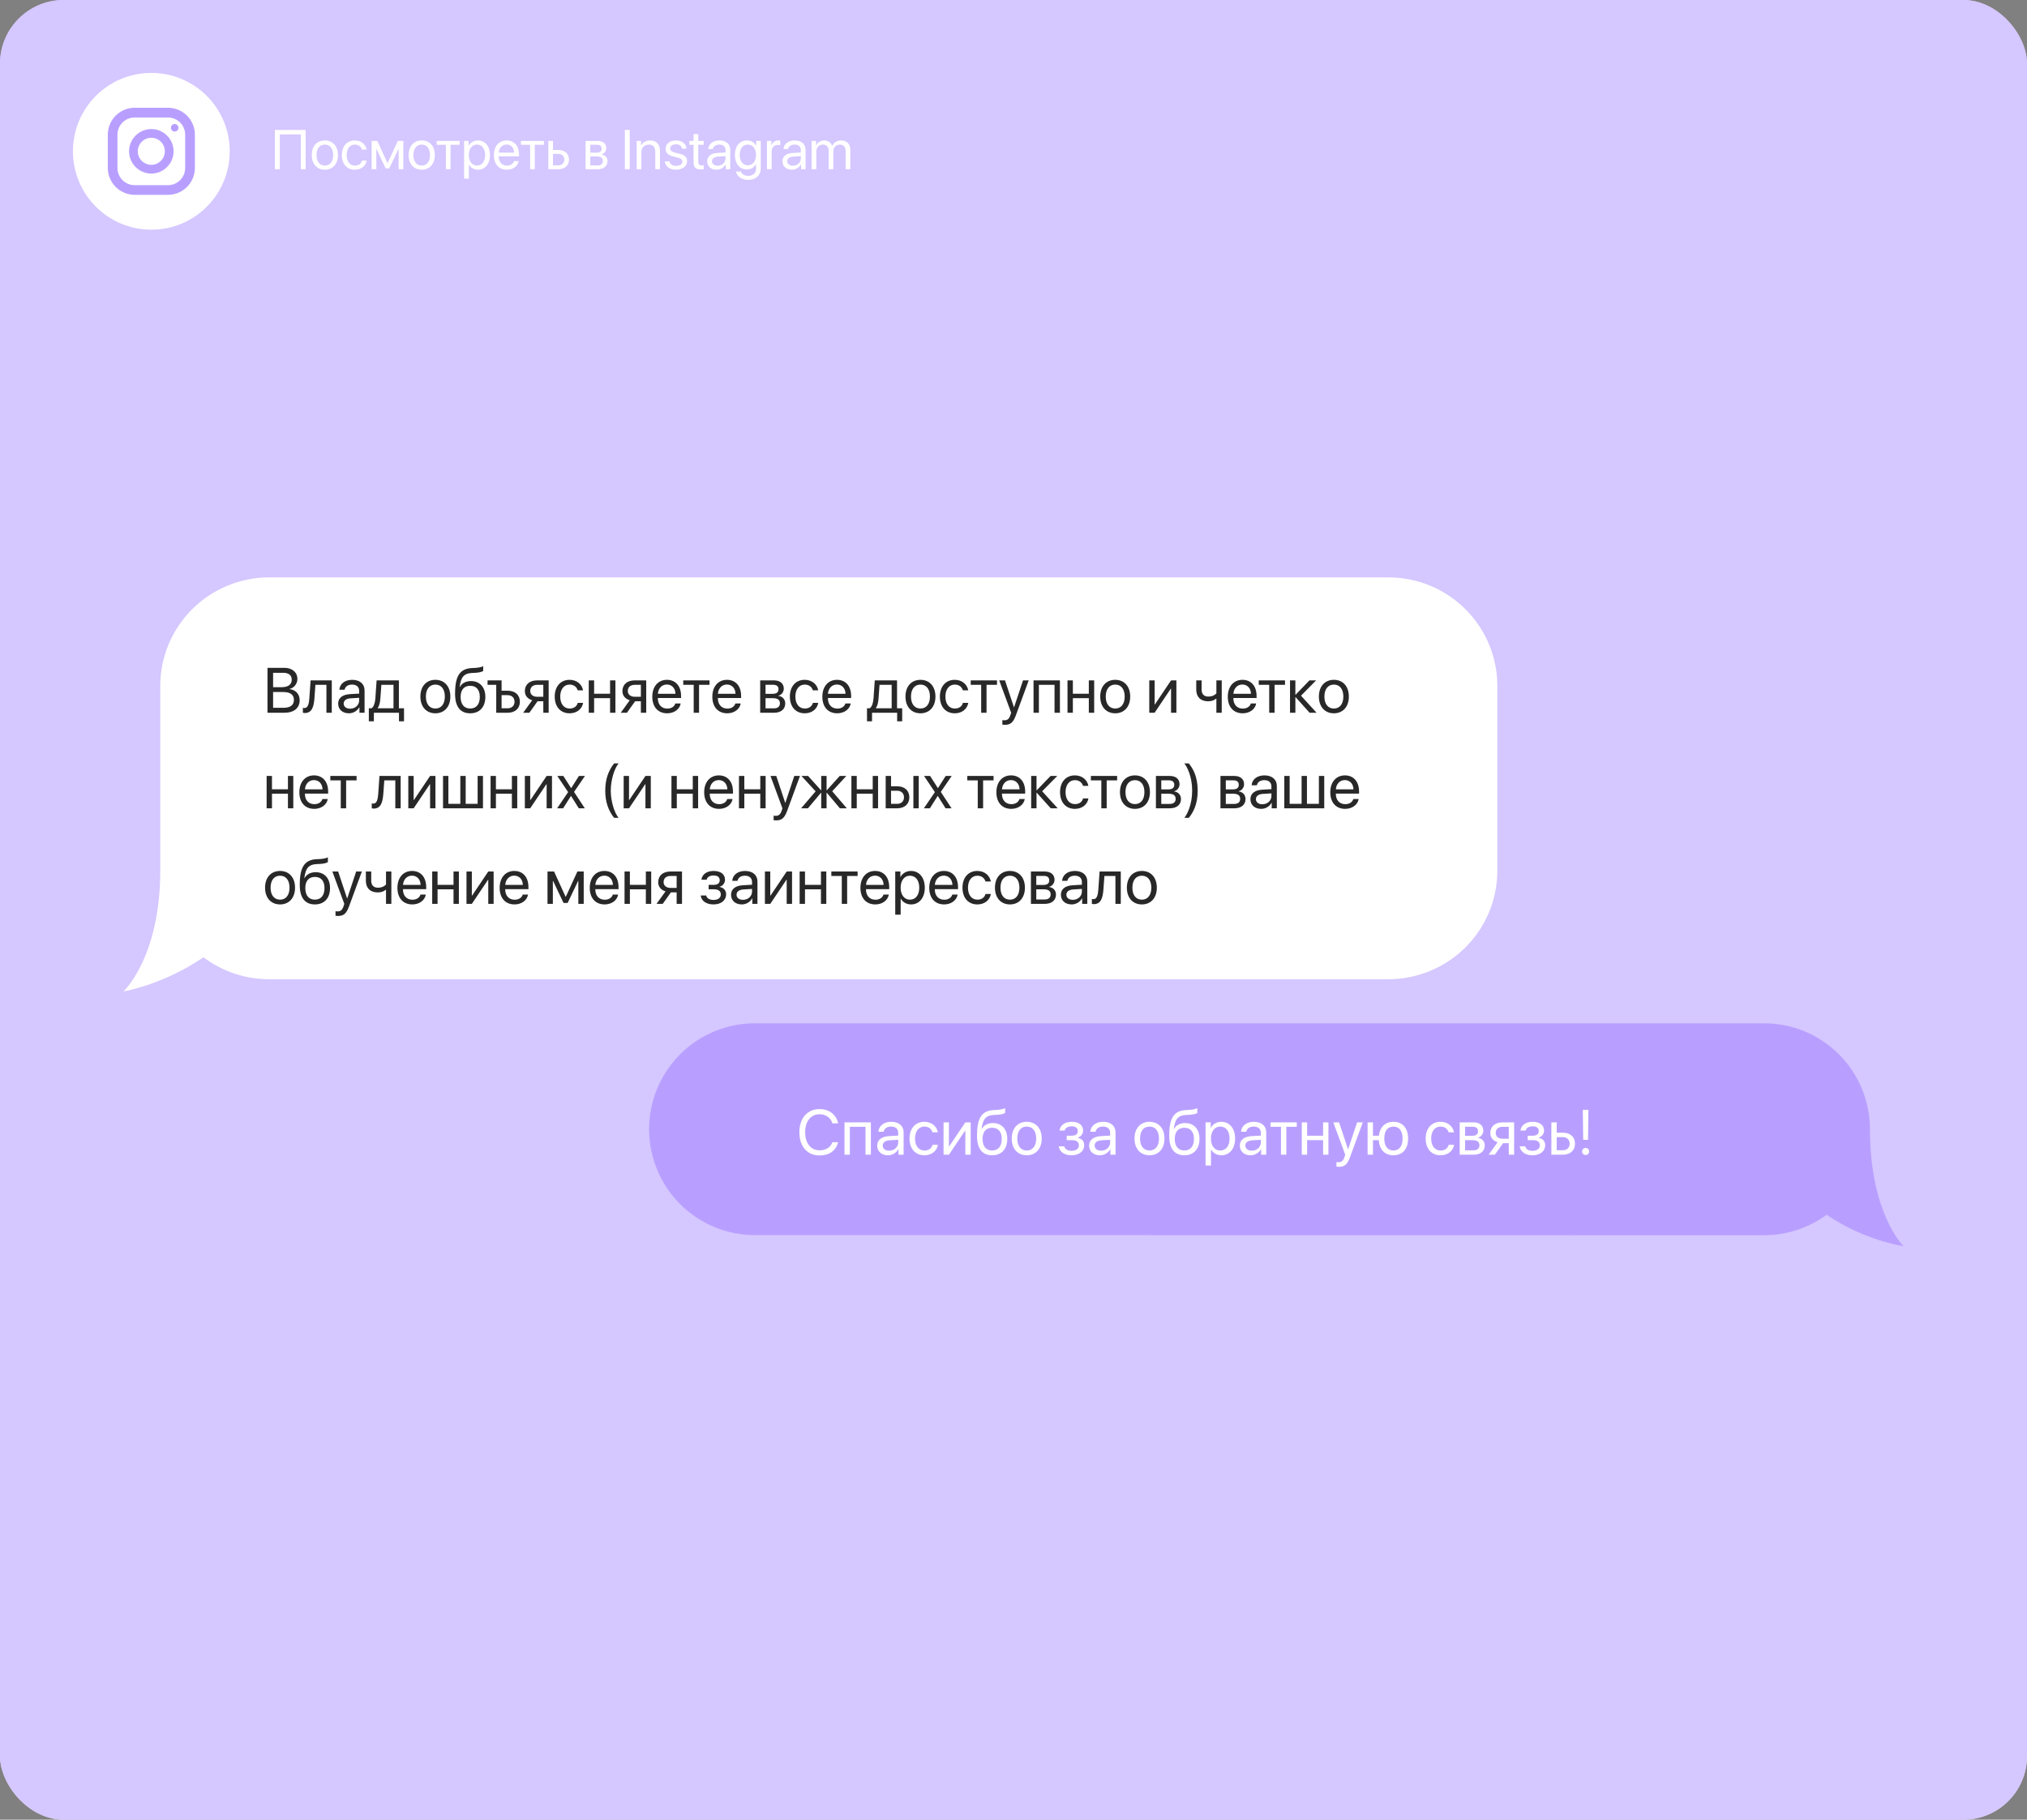<svg width="509" height="457" viewBox="0 0 509 457" fill="none" xmlns="http://www.w3.org/2000/svg">
<rect x="0" y="0" width="509" height="457" fill="#808080" stroke="none"/>
<rect width="509" height="457" rx="16" fill="url(#paint0_linear_9_1542)"/>
<rect width="509" height="457" rx="16" fill="#D5C7FF"/>
<path d="M376 172.275V218.66C375.999 225.893 373.114 232.829 367.978 237.943C362.843 243.057 355.879 245.93 348.617 245.93H67.62C61.653 245.943 55.846 244.005 51.09 240.415C40.944 247.351 31 249 31 249C31 249 40.241 240.467 40.241 218.66V172.275C40.241 165.042 43.126 158.105 48.26 152.99C53.395 147.875 60.358 145.001 67.62 145H348.617C355.88 145 362.845 147.874 367.98 152.989C373.115 158.103 376 165.041 376 172.275Z" fill="white"/>
<path d="M71.43 179H67.172V167.727H71.445C73.375 167.727 74.68 168.852 74.68 170.539C74.68 171.711 73.82 172.805 72.734 173V173.062C74.266 173.258 75.25 174.336 75.25 175.836C75.25 177.82 73.828 179 71.43 179ZM68.578 168.969V172.586H70.688C72.352 172.586 73.258 171.922 73.258 170.703C73.258 169.586 72.492 168.969 71.125 168.969H68.578ZM68.578 177.758H71.219C72.914 177.758 73.805 177.07 73.805 175.766C73.805 174.461 72.883 173.797 71.086 173.797H68.578V177.758ZM78.953 175.414C78.789 177.656 78.25 179.07 76.539 179.07C76.305 179.07 76.148 179.023 76.055 178.984V177.758C76.125 177.781 76.273 177.82 76.469 177.82C77.273 177.82 77.578 176.875 77.68 175.383L77.992 170.875H83.312V179H81.969V171.992H79.203L78.953 175.414ZM87.922 177.984C89.203 177.984 90.188 177.086 90.188 175.914V175.25L88.016 175.383C86.922 175.453 86.297 175.938 86.297 176.703C86.297 177.477 86.945 177.984 87.922 177.984ZM87.617 179.141C86 179.141 84.914 178.164 84.914 176.703C84.914 175.312 85.984 174.438 87.859 174.328L90.188 174.195V173.516C90.188 172.523 89.531 171.93 88.406 171.93C87.359 171.93 86.703 172.422 86.531 173.219H85.219C85.312 171.812 86.516 170.734 88.438 170.734C90.344 170.734 91.547 171.766 91.547 173.383V179H90.258V177.602H90.227C89.742 178.531 88.711 179.141 87.617 179.141ZM98.812 177.883V171.992H95.766L95.516 175.414C95.445 176.422 95.234 177.305 94.852 177.82V177.883H98.812ZM93.883 181.148H92.617V177.883H93.297C93.891 177.492 94.18 176.477 94.258 175.383L94.57 170.875H100.164V177.883H101.453V181.148H100.188V179H93.883V181.148ZM109.328 179.141C107.078 179.141 105.562 177.523 105.562 174.938C105.562 172.344 107.078 170.734 109.328 170.734C111.57 170.734 113.086 172.344 113.086 174.938C113.086 177.523 111.57 179.141 109.328 179.141ZM109.328 177.945C110.766 177.945 111.703 176.852 111.703 174.938C111.703 173.023 110.766 171.93 109.328 171.93C107.891 171.93 106.945 173.023 106.945 174.938C106.945 176.852 107.891 177.945 109.328 177.945ZM118.078 179.141C115.586 179.141 114.273 177.469 114.273 174.242C114.273 169.758 115.461 167.891 118.617 167.773L119.219 167.75C120 167.711 120.875 167.555 121.336 167.312V168.5C121.078 168.734 120.219 168.938 119.281 168.977L118.68 169C116.422 169.086 115.75 170.078 115.422 172.508H115.484C116.016 171.547 117.031 171.047 118.281 171.047C120.477 171.047 121.875 172.594 121.875 175.016C121.875 177.57 120.43 179.141 118.078 179.141ZM118.078 177.938C119.602 177.938 120.484 176.883 120.484 175.016C120.484 173.242 119.602 172.234 118.078 172.234C116.547 172.234 115.664 173.242 115.664 175.016C115.664 176.883 116.547 177.938 118.078 177.938ZM127.484 179H124.609V171.992H122.43V170.875H125.953V173.469H127.484C129.352 173.469 130.547 174.539 130.547 176.234C130.547 177.93 129.352 179 127.484 179ZM127.469 174.586H125.953V177.883H127.469C128.523 177.883 129.203 177.227 129.203 176.234C129.203 175.234 128.516 174.586 127.469 174.586ZM134.875 174.992H136.43V171.992H134.875C133.82 171.992 133.148 172.57 133.148 173.547C133.148 174.391 133.828 174.992 134.875 174.992ZM136.43 179V176.109H134.992L132.93 179H131.375L133.641 175.859C132.492 175.531 131.797 174.688 131.797 173.57C131.797 171.898 133 170.875 134.867 170.875H137.773V179H136.43ZM146.414 173.375H145.07C144.836 172.594 144.172 171.93 143.023 171.93C141.609 171.93 140.68 173.125 140.68 174.938C140.68 176.797 141.625 177.945 143.039 177.945C144.117 177.945 144.828 177.414 145.086 176.516H146.43C146.164 178.055 144.859 179.141 143.031 179.141C140.773 179.141 139.297 177.523 139.297 174.938C139.297 172.406 140.766 170.734 143.016 170.734C144.977 170.734 146.172 171.992 146.414 173.375ZM153.195 179V175.344H149.188V179H147.844V170.875H149.188V174.227H153.195V170.875H154.539V179H153.195ZM159.375 174.992H160.93V171.992H159.375C158.32 171.992 157.648 172.57 157.648 173.547C157.648 174.391 158.328 174.992 159.375 174.992ZM160.93 179V176.109H159.492L157.43 179H155.875L158.141 175.859C156.992 175.531 156.297 174.688 156.297 173.57C156.297 171.898 157.5 170.875 159.367 170.875H162.273V179H160.93ZM167.453 171.914C166.18 171.914 165.289 172.891 165.203 174.242H169.617C169.586 172.883 168.734 171.914 167.453 171.914ZM169.586 176.672H170.922C170.688 178.094 169.312 179.141 167.539 179.141C165.211 179.141 163.797 177.523 163.797 174.969C163.797 172.445 165.234 170.734 167.477 170.734C169.672 170.734 171.023 172.328 171.023 174.789V175.305H165.195V175.383C165.195 176.938 166.109 177.961 167.57 177.961C168.602 177.961 169.359 177.438 169.586 176.672ZM178.164 170.875V171.992H175.539V179H174.195V171.992H171.57V170.875H178.164ZM182.531 171.914C181.258 171.914 180.367 172.891 180.281 174.242H184.695C184.664 172.883 183.812 171.914 182.531 171.914ZM184.664 176.672H186C185.766 178.094 184.391 179.141 182.617 179.141C180.289 179.141 178.875 177.523 178.875 174.969C178.875 172.445 180.312 170.734 182.555 170.734C184.75 170.734 186.102 172.328 186.102 174.789V175.305H180.273V175.383C180.273 176.938 181.188 177.961 182.648 177.961C183.68 177.961 184.438 177.438 184.664 176.672ZM194.18 171.977H192.234V174.25H193.977C195 174.25 195.492 173.875 195.492 173.094C195.492 172.375 195.031 171.977 194.18 171.977ZM194.086 175.344H192.234V177.898H194.328C195.312 177.898 195.844 177.453 195.844 176.633C195.844 175.766 195.273 175.344 194.086 175.344ZM190.891 179V170.875H194.367C195.891 170.875 196.82 171.664 196.82 172.953C196.82 173.781 196.234 174.547 195.484 174.703V174.766C196.508 174.906 197.18 175.648 197.18 176.664C197.18 178.102 196.117 179 194.391 179H190.891ZM205.461 173.375H204.117C203.883 172.594 203.219 171.93 202.07 171.93C200.656 171.93 199.727 173.125 199.727 174.938C199.727 176.797 200.672 177.945 202.086 177.945C203.164 177.945 203.875 177.414 204.133 176.516H205.477C205.211 178.055 203.906 179.141 202.078 179.141C199.82 179.141 198.344 177.523 198.344 174.938C198.344 172.406 199.812 170.734 202.062 170.734C204.023 170.734 205.219 171.992 205.461 173.375ZM210.156 171.914C208.883 171.914 207.992 172.891 207.906 174.242H212.32C212.289 172.883 211.438 171.914 210.156 171.914ZM212.289 176.672H213.625C213.391 178.094 212.016 179.141 210.242 179.141C207.914 179.141 206.5 177.523 206.5 174.969C206.5 172.445 207.938 170.734 210.18 170.734C212.375 170.734 213.727 172.328 213.727 174.789V175.305H207.898V175.383C207.898 176.938 208.812 177.961 210.273 177.961C211.305 177.961 212.062 177.438 212.289 176.672ZM223.906 177.883V171.992H220.859L220.609 175.414C220.539 176.422 220.328 177.305 219.945 177.82V177.883H223.906ZM218.977 181.148H217.711V177.883H218.391C218.984 177.492 219.273 176.477 219.352 175.383L219.664 170.875H225.258V177.883H226.547V181.148H225.281V179H218.977V181.148ZM231.141 179.141C228.891 179.141 227.375 177.523 227.375 174.938C227.375 172.344 228.891 170.734 231.141 170.734C233.383 170.734 234.898 172.344 234.898 174.938C234.898 177.523 233.383 179.141 231.141 179.141ZM231.141 177.945C232.578 177.945 233.516 176.852 233.516 174.938C233.516 173.023 232.578 171.93 231.141 171.93C229.703 171.93 228.758 173.023 228.758 174.938C228.758 176.852 229.703 177.945 231.141 177.945ZM243.133 173.375H241.789C241.555 172.594 240.891 171.93 239.742 171.93C238.328 171.93 237.398 173.125 237.398 174.938C237.398 176.797 238.344 177.945 239.758 177.945C240.836 177.945 241.547 177.414 241.805 176.516H243.148C242.883 178.055 241.578 179.141 239.75 179.141C237.492 179.141 236.016 177.523 236.016 174.938C236.016 172.406 237.484 170.734 239.734 170.734C241.695 170.734 242.891 171.992 243.133 173.375ZM250.352 170.875V171.992H247.727V179H246.383V171.992H243.758V170.875H250.352ZM252.289 182.039C252.125 182.039 251.852 182.023 251.703 181.992V180.852C251.852 180.883 252.062 180.891 252.234 180.891C252.992 180.891 253.414 180.523 253.727 179.578L253.914 179.008L250.914 170.875H252.367L254.617 177.641H254.641L256.891 170.875H258.32L255.125 179.57C254.43 181.469 253.758 182.039 252.289 182.039ZM264.805 179V171.992H260.875V179H259.531V170.875H266.156V179H264.805ZM273.414 179V175.344H269.406V179H268.062V170.875H269.406V174.227H273.414V170.875H274.758V179H273.414ZM280.047 179.141C277.797 179.141 276.281 177.523 276.281 174.938C276.281 172.344 277.797 170.734 280.047 170.734C282.289 170.734 283.805 172.344 283.805 174.938C283.805 177.523 282.289 179.141 280.047 179.141ZM280.047 177.945C281.484 177.945 282.422 176.852 282.422 174.938C282.422 173.023 281.484 171.93 280.047 171.93C278.609 171.93 277.664 173.023 277.664 174.938C277.664 176.852 278.609 177.945 280.047 177.945ZM289.938 179H288.594V170.875H289.938V176.922H290L294.062 170.875H295.406V179H294.062V172.953H294L289.938 179ZM306.789 179H305.445V175.492H305.328C304.891 175.867 304.242 176.125 303.359 176.125C301.414 176.125 300.391 174.945 300.391 173.211V170.875H301.734V173.195C301.734 174.258 302.305 174.938 303.398 174.938C304.406 174.938 305.07 174.562 305.445 174.141V170.875H306.789V179ZM311.969 171.914C310.695 171.914 309.805 172.891 309.719 174.242H314.133C314.102 172.883 313.25 171.914 311.969 171.914ZM314.102 176.672H315.438C315.203 178.094 313.828 179.141 312.055 179.141C309.727 179.141 308.312 177.523 308.312 174.969C308.312 172.445 309.75 170.734 311.992 170.734C314.188 170.734 315.539 172.328 315.539 174.789V175.305H309.711V175.383C309.711 176.938 310.625 177.961 312.086 177.961C313.117 177.961 313.875 177.438 314.102 176.672ZM322.68 170.875V171.992H320.055V179H318.711V171.992H316.086V170.875H322.68ZM326.695 174.719L330.602 179H328.852L325.344 175.094H325.281V179H323.938V170.875H325.281V174.469H325.344L328.812 170.875H330.492L326.695 174.719ZM334.953 179.141C332.703 179.141 331.188 177.523 331.188 174.938C331.188 172.344 332.703 170.734 334.953 170.734C337.195 170.734 338.711 172.344 338.711 174.938C338.711 177.523 337.195 179.141 334.953 179.141ZM334.953 177.945C336.391 177.945 337.328 176.852 337.328 174.938C337.328 173.023 336.391 171.93 334.953 171.93C333.516 171.93 332.57 173.023 332.57 174.938C332.57 176.852 333.516 177.945 334.953 177.945ZM72.305 203V199.344H68.297V203H66.953V194.875H68.297V198.227H72.305V194.875H73.648V203H72.305ZM78.828 195.914C77.555 195.914 76.664 196.891 76.578 198.242H80.992C80.961 196.883 80.109 195.914 78.828 195.914ZM80.961 200.672H82.297C82.062 202.094 80.688 203.141 78.914 203.141C76.586 203.141 75.172 201.523 75.172 198.969C75.172 196.445 76.609 194.734 78.852 194.734C81.047 194.734 82.398 196.328 82.398 198.789V199.305H76.57V199.383C76.57 200.938 77.484 201.961 78.945 201.961C79.977 201.961 80.734 201.438 80.961 200.672ZM89.539 194.875V195.992H86.914V203H85.57V195.992H82.945V194.875H89.539ZM96.25 199.414C96.086 201.656 95.547 203.07 93.836 203.07C93.602 203.07 93.445 203.023 93.352 202.984V201.758C93.422 201.781 93.57 201.82 93.766 201.82C94.57 201.82 94.875 200.875 94.977 199.383L95.289 194.875H100.609V203H99.266V195.992H96.5L96.25 199.414ZM103.875 203H102.531V194.875H103.875V200.922H103.938L108 194.875H109.344V203H108V196.953H107.938L103.875 203ZM111.25 203V194.875H112.594V201.883H115.594V194.875H116.938V201.883H119.938V194.875H121.281V203H111.25ZM128.539 203V199.344H124.531V203H123.188V194.875H124.531V198.227H128.539V194.875H129.883V203H128.539ZM133.141 203H131.797V194.875H133.141V200.922H133.203L137.266 194.875H138.609V203H137.266V196.953H137.203L133.141 203ZM143.398 199.906H143.367L141.406 203H139.898L142.664 198.938L139.945 194.875H141.461L143.414 197.922H143.445L145.375 194.875H146.891L144.148 198.883L146.852 203H145.344L143.398 199.906ZM151.984 198.562C151.984 195.844 152.703 193.633 154.203 191.727H155.344C154.234 193.016 153.367 196.008 153.367 198.562C153.367 201.117 154.234 204.109 155.344 205.398H154.203C152.703 203.492 151.984 201.281 151.984 198.562ZM157.953 203H156.609V194.875H157.953V200.922H158.016L162.078 194.875H163.422V203H162.078V196.953H162.016L157.953 203ZM173.961 203V199.344H169.953V203H168.609V194.875H169.953V198.227H173.961V194.875H175.305V203H173.961ZM180.484 195.914C179.211 195.914 178.32 196.891 178.234 198.242H182.648C182.617 196.883 181.766 195.914 180.484 195.914ZM182.617 200.672H183.953C183.719 202.094 182.344 203.141 180.57 203.141C178.242 203.141 176.828 201.523 176.828 198.969C176.828 196.445 178.266 194.734 180.508 194.734C182.703 194.734 184.055 196.328 184.055 198.789V199.305H178.227V199.383C178.227 200.938 179.141 201.961 180.602 201.961C181.633 201.961 182.391 201.438 182.617 200.672ZM190.914 203V199.344H186.906V203H185.562V194.875H186.906V198.227H190.914V194.875H192.258V203H190.914ZM194.852 206.039C194.688 206.039 194.414 206.023 194.266 205.992V204.852C194.414 204.883 194.625 204.891 194.797 204.891C195.555 204.891 195.977 204.523 196.289 203.578L196.477 203.008L193.477 194.875H194.93L197.18 201.641H197.203L199.453 194.875H200.883L197.688 203.57C196.992 205.469 196.32 206.039 194.852 206.039ZM208.977 198.719L212.648 203H210.906L207.625 199.094H207.562V203H206.219V199.094H206.164L202.883 203H201.164L204.812 198.742L201.25 194.875H202.922L206.164 198.469H206.219V194.875H207.562V198.469H207.625L210.867 194.875H212.523L208.977 198.719ZM219.148 203V199.344H215.141V203H213.797V194.875H215.141V198.227H219.148V194.875H220.492V203H219.148ZM229.359 203V194.875H230.703V203H229.359ZM225.266 198.586H223.75V201.883H225.266C226.32 201.883 227 201.227 227 200.234C227 199.234 226.312 198.586 225.266 198.586ZM222.406 203V194.875H223.75V197.469H225.289C227.148 197.469 228.344 198.539 228.344 200.234C228.344 201.93 227.148 203 225.289 203H222.406ZM235.492 199.906H235.461L233.5 203H231.992L234.758 198.938L232.039 194.875H233.555L235.508 197.922H235.539L237.469 194.875H238.984L236.242 198.883L238.945 203H237.438L235.492 199.906ZM249.492 194.875V195.992H246.867V203H245.523V195.992H242.898V194.875H249.492ZM253.859 195.914C252.586 195.914 251.695 196.891 251.609 198.242H256.023C255.992 196.883 255.141 195.914 253.859 195.914ZM255.992 200.672H257.328C257.094 202.094 255.719 203.141 253.945 203.141C251.617 203.141 250.203 201.523 250.203 198.969C250.203 196.445 251.641 194.734 253.883 194.734C256.078 194.734 257.43 196.328 257.43 198.789V199.305H251.602V199.383C251.602 200.938 252.516 201.961 253.977 201.961C255.008 201.961 255.766 201.438 255.992 200.672ZM261.695 198.719L265.602 203H263.852L260.344 199.094H260.281V203H258.938V194.875H260.281V198.469H260.344L263.812 194.875H265.492L261.695 198.719ZM273.305 197.375H271.961C271.727 196.594 271.062 195.93 269.914 195.93C268.5 195.93 267.57 197.125 267.57 198.938C267.57 200.797 268.516 201.945 269.93 201.945C271.008 201.945 271.719 201.414 271.977 200.516H273.32C273.055 202.055 271.75 203.141 269.922 203.141C267.664 203.141 266.188 201.523 266.188 198.938C266.188 196.406 267.656 194.734 269.906 194.734C271.867 194.734 273.062 195.992 273.305 197.375ZM280.523 194.875V195.992H277.898V203H276.555V195.992H273.93V194.875H280.523ZM285 203.141C282.75 203.141 281.234 201.523 281.234 198.938C281.234 196.344 282.75 194.734 285 194.734C287.242 194.734 288.758 196.344 288.758 198.938C288.758 201.523 287.242 203.141 285 203.141ZM285 201.945C286.438 201.945 287.375 200.852 287.375 198.938C287.375 197.023 286.438 195.93 285 195.93C283.562 195.93 282.617 197.023 282.617 198.938C282.617 200.852 283.562 201.945 285 201.945ZM293.555 195.977H291.609V198.25H293.352C294.375 198.25 294.867 197.875 294.867 197.094C294.867 196.375 294.406 195.977 293.555 195.977ZM293.461 199.344H291.609V201.898H293.703C294.688 201.898 295.219 201.453 295.219 200.633C295.219 199.766 294.648 199.344 293.461 199.344ZM290.266 203V194.875H293.742C295.266 194.875 296.195 195.664 296.195 196.953C296.195 197.781 295.609 198.547 294.859 198.703V198.766C295.883 198.906 296.555 199.648 296.555 200.664C296.555 202.102 295.492 203 293.766 203H290.266ZM300.75 198.562C300.75 202.133 299.562 204.086 298.531 205.398H297.391C298.078 204.602 299.367 202.102 299.367 198.562C299.367 195.023 298.07 192.516 297.391 191.727H298.531C299.562 193.039 300.75 194.992 300.75 198.562ZM309.758 195.977H307.812V198.25H309.555C310.578 198.25 311.07 197.875 311.07 197.094C311.07 196.375 310.609 195.977 309.758 195.977ZM309.664 199.344H307.812V201.898H309.906C310.891 201.898 311.422 201.453 311.422 200.633C311.422 199.766 310.852 199.344 309.664 199.344ZM306.469 203V194.875H309.945C311.469 194.875 312.398 195.664 312.398 196.953C312.398 197.781 311.812 198.547 311.062 198.703V198.766C312.086 198.906 312.758 199.648 312.758 200.664C312.758 202.102 311.695 203 309.969 203H306.469ZM317 201.984C318.281 201.984 319.266 201.086 319.266 199.914V199.25L317.094 199.383C316 199.453 315.375 199.938 315.375 200.703C315.375 201.477 316.023 201.984 317 201.984ZM316.695 203.141C315.078 203.141 313.992 202.164 313.992 200.703C313.992 199.312 315.062 198.438 316.938 198.328L319.266 198.195V197.516C319.266 196.523 318.609 195.93 317.484 195.93C316.438 195.93 315.781 196.422 315.609 197.219H314.297C314.391 195.812 315.594 194.734 317.516 194.734C319.422 194.734 320.625 195.766 320.625 197.383V203H319.336V201.602H319.305C318.82 202.531 317.789 203.141 316.695 203.141ZM322.5 203V194.875H323.844V201.883H326.844V194.875H328.188V201.883H331.188V194.875H332.531V203H322.5ZM337.703 195.914C336.43 195.914 335.539 196.891 335.453 198.242H339.867C339.836 196.883 338.984 195.914 337.703 195.914ZM339.836 200.672H341.172C340.938 202.094 339.562 203.141 337.789 203.141C335.461 203.141 334.047 201.523 334.047 198.969C334.047 196.445 335.484 194.734 337.727 194.734C339.922 194.734 341.273 196.328 341.273 198.789V199.305H335.445V199.383C335.445 200.938 336.359 201.961 337.82 201.961C338.852 201.961 339.609 201.438 339.836 200.672ZM70.328 227.141C68.078 227.141 66.562 225.523 66.562 222.938C66.562 220.344 68.078 218.734 70.328 218.734C72.57 218.734 74.086 220.344 74.086 222.938C74.086 225.523 72.57 227.141 70.328 227.141ZM70.328 225.945C71.766 225.945 72.703 224.852 72.703 222.938C72.703 221.023 71.766 219.93 70.328 219.93C68.891 219.93 67.945 221.023 67.945 222.938C67.945 224.852 68.891 225.945 70.328 225.945ZM79.078 227.141C76.586 227.141 75.273 225.469 75.273 222.242C75.273 217.758 76.461 215.891 79.617 215.773L80.219 215.75C81 215.711 81.875 215.555 82.336 215.312V216.5C82.078 216.734 81.219 216.938 80.281 216.977L79.68 217C77.422 217.086 76.75 218.078 76.422 220.508H76.484C77.016 219.547 78.031 219.047 79.281 219.047C81.477 219.047 82.875 220.594 82.875 223.016C82.875 225.57 81.43 227.141 79.078 227.141ZM79.078 225.938C80.602 225.938 81.484 224.883 81.484 223.016C81.484 221.242 80.602 220.234 79.078 220.234C77.547 220.234 76.664 221.242 76.664 223.016C76.664 224.883 77.547 225.938 79.078 225.938ZM84.836 230.039C84.672 230.039 84.398 230.023 84.25 229.992V228.852C84.398 228.883 84.609 228.891 84.781 228.891C85.539 228.891 85.961 228.523 86.273 227.578L86.461 227.008L83.461 218.875H84.914L87.164 225.641H87.188L89.438 218.875H90.867L87.672 227.57C86.977 229.469 86.305 230.039 84.836 230.039ZM98.273 227H96.93V223.492H96.812C96.375 223.867 95.727 224.125 94.844 224.125C92.898 224.125 91.875 222.945 91.875 221.211V218.875H93.219V221.195C93.219 222.258 93.789 222.938 94.883 222.938C95.891 222.938 96.555 222.562 96.93 222.141V218.875H98.273V227ZM103.453 219.914C102.18 219.914 101.289 220.891 101.203 222.242H105.617C105.586 220.883 104.734 219.914 103.453 219.914ZM105.586 224.672H106.922C106.688 226.094 105.312 227.141 103.539 227.141C101.211 227.141 99.797 225.523 99.797 222.969C99.797 220.445 101.234 218.734 103.477 218.734C105.672 218.734 107.023 220.328 107.023 222.789V223.305H101.195V223.383C101.195 224.938 102.109 225.961 103.57 225.961C104.602 225.961 105.359 225.438 105.586 224.672ZM113.883 227V223.344H109.875V227H108.531V218.875H109.875V222.227H113.883V218.875H115.227V227H113.883ZM118.484 227H117.141V218.875H118.484V224.922H118.547L122.609 218.875H123.953V227H122.609V220.953H122.547L118.484 227ZM129.125 219.914C127.852 219.914 126.961 220.891 126.875 222.242H131.289C131.258 220.883 130.406 219.914 129.125 219.914ZM131.258 224.672H132.594C132.359 226.094 130.984 227.141 129.211 227.141C126.883 227.141 125.469 225.523 125.469 222.969C125.469 220.445 126.906 218.734 129.148 218.734C131.344 218.734 132.695 220.328 132.695 222.789V223.305H126.867V223.383C126.867 224.938 127.781 225.961 129.242 225.961C130.273 225.961 131.031 225.438 131.258 224.672ZM138.828 227H137.484V218.875H139.133L142.023 225.203H142.086L144.992 218.875H146.578V227H145.227V221.234H145.172L142.547 226.766H141.508L138.883 221.234H138.828V227ZM151.75 219.914C150.477 219.914 149.586 220.891 149.5 222.242H153.914C153.883 220.883 153.031 219.914 151.75 219.914ZM153.883 224.672H155.219C154.984 226.094 153.609 227.141 151.836 227.141C149.508 227.141 148.094 225.523 148.094 222.969C148.094 220.445 149.531 218.734 151.773 218.734C153.969 218.734 155.32 220.328 155.32 222.789V223.305H149.492V223.383C149.492 224.938 150.406 225.961 151.867 225.961C152.898 225.961 153.656 225.438 153.883 224.672ZM162.18 227V223.344H158.172V227H156.828V218.875H158.172V222.227H162.18V218.875H163.523V227H162.18ZM168.359 222.992H169.914V219.992H168.359C167.305 219.992 166.633 220.57 166.633 221.547C166.633 222.391 167.312 222.992 168.359 222.992ZM169.914 227V224.109H168.477L166.414 227H164.859L167.125 223.859C165.977 223.531 165.281 222.688 165.281 221.57C165.281 219.898 166.484 218.875 168.352 218.875H171.258V227H169.914ZM179.164 227.141C177.383 227.141 176.094 226.266 175.953 224.891H177.328C177.484 225.602 178.156 226.016 179.164 226.016C180.344 226.016 181 225.453 181 224.664C181 223.75 180.391 223.336 179.164 223.336H177.945V222.227H179.164C180.195 222.227 180.727 221.836 180.727 221.039C180.727 220.359 180.242 219.867 179.195 219.867C178.234 219.867 177.562 220.281 177.453 220.93H176.133C176.305 219.586 177.477 218.734 179.195 218.734C181.047 218.734 182.055 219.625 182.055 220.93C182.055 221.758 181.523 222.492 180.711 222.68V222.742C181.781 222.977 182.336 223.664 182.336 224.602C182.336 226.117 181.07 227.141 179.164 227.141ZM186.578 225.984C187.859 225.984 188.844 225.086 188.844 223.914V223.25L186.672 223.383C185.578 223.453 184.953 223.938 184.953 224.703C184.953 225.477 185.602 225.984 186.578 225.984ZM186.273 227.141C184.656 227.141 183.57 226.164 183.57 224.703C183.57 223.312 184.641 222.438 186.516 222.328L188.844 222.195V221.516C188.844 220.523 188.188 219.93 187.062 219.93C186.016 219.93 185.359 220.422 185.188 221.219H183.875C183.969 219.812 185.172 218.734 187.094 218.734C189 218.734 190.203 219.766 190.203 221.383V227H188.914V225.602H188.883C188.398 226.531 187.367 227.141 186.273 227.141ZM193.422 227H192.078V218.875H193.422V224.922H193.484L197.547 218.875H198.891V227H197.547V220.953H197.484L193.422 227ZM206.148 227V223.344H202.141V227H200.797V218.875H202.141V222.227H206.148V218.875H207.492V227H206.148ZM215.352 218.875V219.992H212.727V227H211.383V219.992H208.758V218.875H215.352ZM219.719 219.914C218.445 219.914 217.555 220.891 217.469 222.242H221.883C221.852 220.883 221 219.914 219.719 219.914ZM221.852 224.672H223.188C222.953 226.094 221.578 227.141 219.805 227.141C217.477 227.141 216.062 225.523 216.062 222.969C216.062 220.445 217.5 218.734 219.742 218.734C221.938 218.734 223.289 220.328 223.289 222.789V223.305H217.461V223.383C217.461 224.938 218.375 225.961 219.836 225.961C220.867 225.961 221.625 225.438 221.852 224.672ZM228.75 218.734C230.82 218.734 232.227 220.391 232.227 222.938C232.227 225.484 230.828 227.141 228.781 227.141C227.617 227.141 226.68 226.57 226.195 225.68H226.164V229.711H224.805V218.875H226.094V220.25H226.125C226.625 219.336 227.57 218.734 228.75 218.734ZM228.484 225.945C229.93 225.945 230.836 224.781 230.836 222.938C230.836 221.102 229.93 219.93 228.484 219.93C227.094 219.93 226.156 221.133 226.156 222.938C226.156 224.75 227.094 225.945 228.484 225.945ZM237 219.914C235.727 219.914 234.836 220.891 234.75 222.242H239.164C239.133 220.883 238.281 219.914 237 219.914ZM239.133 224.672H240.469C240.234 226.094 238.859 227.141 237.086 227.141C234.758 227.141 233.344 225.523 233.344 222.969C233.344 220.445 234.781 218.734 237.023 218.734C239.219 218.734 240.57 220.328 240.57 222.789V223.305H234.742V223.383C234.742 224.938 235.656 225.961 237.117 225.961C238.148 225.961 238.906 225.438 239.133 224.672ZM248.805 221.375H247.461C247.227 220.594 246.562 219.93 245.414 219.93C244 219.93 243.07 221.125 243.07 222.938C243.07 224.797 244.016 225.945 245.43 225.945C246.508 225.945 247.219 225.414 247.477 224.516H248.82C248.555 226.055 247.25 227.141 245.422 227.141C243.164 227.141 241.688 225.523 241.688 222.938C241.688 220.406 243.156 218.734 245.406 218.734C247.367 218.734 248.562 219.992 248.805 221.375ZM253.609 227.141C251.359 227.141 249.844 225.523 249.844 222.938C249.844 220.344 251.359 218.734 253.609 218.734C255.852 218.734 257.367 220.344 257.367 222.938C257.367 225.523 255.852 227.141 253.609 227.141ZM253.609 225.945C255.047 225.945 255.984 224.852 255.984 222.938C255.984 221.023 255.047 219.93 253.609 219.93C252.172 219.93 251.227 221.023 251.227 222.938C251.227 224.852 252.172 225.945 253.609 225.945ZM262.164 219.977H260.219V222.25H261.961C262.984 222.25 263.477 221.875 263.477 221.094C263.477 220.375 263.016 219.977 262.164 219.977ZM262.07 223.344H260.219V225.898H262.312C263.297 225.898 263.828 225.453 263.828 224.633C263.828 223.766 263.258 223.344 262.07 223.344ZM258.875 227V218.875H262.352C263.875 218.875 264.805 219.664 264.805 220.953C264.805 221.781 264.219 222.547 263.469 222.703V222.766C264.492 222.906 265.164 223.648 265.164 224.664C265.164 226.102 264.102 227 262.375 227H258.875ZM269.406 225.984C270.688 225.984 271.672 225.086 271.672 223.914V223.25L269.5 223.383C268.406 223.453 267.781 223.938 267.781 224.703C267.781 225.477 268.43 225.984 269.406 225.984ZM269.102 227.141C267.484 227.141 266.398 226.164 266.398 224.703C266.398 223.312 267.469 222.438 269.344 222.328L271.672 222.195V221.516C271.672 220.523 271.016 219.93 269.891 219.93C268.844 219.93 268.188 220.422 268.016 221.219H266.703C266.797 219.812 268 218.734 269.922 218.734C271.828 218.734 273.031 219.766 273.031 221.383V227H271.742V225.602H271.711C271.227 226.531 270.195 227.141 269.102 227.141ZM277.078 223.414C276.914 225.656 276.375 227.07 274.664 227.07C274.43 227.07 274.273 227.023 274.18 226.984V225.758C274.25 225.781 274.398 225.82 274.594 225.82C275.398 225.82 275.703 224.875 275.805 223.383L276.117 218.875H281.438V227H280.094V219.992H277.328L277.078 223.414ZM286.734 227.141C284.484 227.141 282.969 225.523 282.969 222.938C282.969 220.344 284.484 218.734 286.734 218.734C288.977 218.734 290.492 220.344 290.492 222.938C290.492 225.523 288.977 227.141 286.734 227.141ZM286.734 225.945C288.172 225.945 289.109 224.852 289.109 222.938C289.109 221.023 288.172 219.93 286.734 219.93C285.297 219.93 284.352 221.023 284.352 222.938C284.352 224.852 285.297 225.945 286.734 225.945Z" fill="#282828"/>
<g clip-path="url(#clip0_9_1542)">
<path d="M163 283.591C163 290.643 165.796 297.407 170.774 302.394C175.751 307.381 182.502 310.184 189.542 310.185L442.994 310.218C448.638 310.224 454.137 308.421 458.685 305.072C464.516 309.006 471.089 311.7 478 312.989C478 312.989 469.562 304.775 469.562 283.587C469.556 276.534 466.755 269.771 461.775 264.786C456.795 259.8 450.042 257 443.002 257H189.542C182.503 257 175.752 259.801 170.774 264.788C165.796 269.775 163 276.538 163 283.591Z" fill="#B89FFF"/>
<path d="M205.812 290.188C202.703 290.188 200.734 287.93 200.734 284.359C200.734 280.82 202.727 278.539 205.812 278.539C208.211 278.539 210.047 279.961 210.461 282.125H209.023C208.617 280.734 207.359 279.836 205.812 279.836C203.609 279.836 202.18 281.617 202.18 284.359C202.18 287.125 203.594 288.891 205.82 288.891C207.422 288.891 208.578 288.148 209.023 286.859H210.461C209.906 289 208.25 290.188 205.812 290.188ZM217.336 290V282.992H213.406V290H212.062V281.875H218.688V290H217.336ZM223.281 288.984C224.562 288.984 225.547 288.086 225.547 286.914V286.25L223.375 286.383C222.281 286.453 221.656 286.938 221.656 287.703C221.656 288.477 222.305 288.984 223.281 288.984ZM222.977 290.141C221.359 290.141 220.273 289.164 220.273 287.703C220.273 286.312 221.344 285.438 223.219 285.328L225.547 285.195V284.516C225.547 283.523 224.891 282.93 223.766 282.93C222.719 282.93 222.062 283.422 221.891 284.219H220.578C220.672 282.812 221.875 281.734 223.797 281.734C225.703 281.734 226.906 282.766 226.906 284.383V290H225.617V288.602H225.586C225.102 289.531 224.07 290.141 222.977 290.141ZM235.508 284.375H234.164C233.93 283.594 233.266 282.93 232.117 282.93C230.703 282.93 229.773 284.125 229.773 285.938C229.773 287.797 230.719 288.945 232.133 288.945C233.211 288.945 233.922 288.414 234.18 287.516H235.523C235.258 289.055 233.953 290.141 232.125 290.141C229.867 290.141 228.391 288.523 228.391 285.938C228.391 283.406 229.859 281.734 232.109 281.734C234.07 281.734 235.266 282.992 235.508 284.375ZM238.281 290H236.938V281.875H238.281V287.922H238.344L242.406 281.875H243.75V290H242.406V283.953H242.344L238.281 290ZM249.141 290.141C246.648 290.141 245.336 288.469 245.336 285.242C245.336 280.758 246.523 278.891 249.68 278.773L250.281 278.75C251.062 278.711 251.938 278.555 252.398 278.312V279.5C252.141 279.734 251.281 279.938 250.344 279.977L249.742 280C247.484 280.086 246.812 281.078 246.484 283.508H246.547C247.078 282.547 248.094 282.047 249.344 282.047C251.539 282.047 252.938 283.594 252.938 286.016C252.938 288.57 251.492 290.141 249.141 290.141ZM249.141 288.938C250.664 288.938 251.547 287.883 251.547 286.016C251.547 284.242 250.664 283.234 249.141 283.234C247.609 283.234 246.727 284.242 246.727 286.016C246.727 287.883 247.609 288.938 249.141 288.938ZM257.828 290.141C255.578 290.141 254.062 288.523 254.062 285.938C254.062 283.344 255.578 281.734 257.828 281.734C260.07 281.734 261.586 283.344 261.586 285.938C261.586 288.523 260.07 290.141 257.828 290.141ZM257.828 288.945C259.266 288.945 260.203 287.852 260.203 285.938C260.203 284.023 259.266 282.93 257.828 282.93C256.391 282.93 255.445 284.023 255.445 285.938C255.445 287.852 256.391 288.945 257.828 288.945ZM269.086 290.141C267.305 290.141 266.016 289.266 265.875 287.891H267.25C267.406 288.602 268.078 289.016 269.086 289.016C270.266 289.016 270.922 288.453 270.922 287.664C270.922 286.75 270.312 286.336 269.086 286.336H267.867V285.227H269.086C270.117 285.227 270.648 284.836 270.648 284.039C270.648 283.359 270.164 282.867 269.117 282.867C268.156 282.867 267.484 283.281 267.375 283.93H266.055C266.227 282.586 267.398 281.734 269.117 281.734C270.969 281.734 271.977 282.625 271.977 283.93C271.977 284.758 271.445 285.492 270.633 285.68V285.742C271.703 285.977 272.258 286.664 272.258 287.602C272.258 289.117 270.992 290.141 269.086 290.141ZM276.5 288.984C277.781 288.984 278.766 288.086 278.766 286.914V286.25L276.594 286.383C275.5 286.453 274.875 286.938 274.875 287.703C274.875 288.477 275.523 288.984 276.5 288.984ZM276.195 290.141C274.578 290.141 273.492 289.164 273.492 287.703C273.492 286.312 274.562 285.438 276.438 285.328L278.766 285.195V284.516C278.766 283.523 278.109 282.93 276.984 282.93C275.938 282.93 275.281 283.422 275.109 284.219H273.797C273.891 282.812 275.094 281.734 277.016 281.734C278.922 281.734 280.125 282.766 280.125 284.383V290H278.836V288.602H278.805C278.32 289.531 277.289 290.141 276.195 290.141ZM288.656 290.141C286.406 290.141 284.891 288.523 284.891 285.938C284.891 283.344 286.406 281.734 288.656 281.734C290.898 281.734 292.414 283.344 292.414 285.938C292.414 288.523 290.898 290.141 288.656 290.141ZM288.656 288.945C290.094 288.945 291.031 287.852 291.031 285.938C291.031 284.023 290.094 282.93 288.656 282.93C287.219 282.93 286.273 284.023 286.273 285.938C286.273 287.852 287.219 288.945 288.656 288.945ZM297.406 290.141C294.914 290.141 293.602 288.469 293.602 285.242C293.602 280.758 294.789 278.891 297.945 278.773L298.547 278.75C299.328 278.711 300.203 278.555 300.664 278.312V279.5C300.406 279.734 299.547 279.938 298.609 279.977L298.008 280C295.75 280.086 295.078 281.078 294.75 283.508H294.812C295.344 282.547 296.359 282.047 297.609 282.047C299.805 282.047 301.203 283.594 301.203 286.016C301.203 288.57 299.758 290.141 297.406 290.141ZM297.406 288.938C298.93 288.938 299.812 287.883 299.812 286.016C299.812 284.242 298.93 283.234 297.406 283.234C295.875 283.234 294.992 284.242 294.992 286.016C294.992 287.883 295.875 288.938 297.406 288.938ZM306.672 281.734C308.742 281.734 310.148 283.391 310.148 285.938C310.148 288.484 308.75 290.141 306.703 290.141C305.539 290.141 304.602 289.57 304.117 288.68H304.086V292.711H302.727V281.875H304.016V283.25H304.047C304.547 282.336 305.492 281.734 306.672 281.734ZM306.406 288.945C307.852 288.945 308.758 287.781 308.758 285.938C308.758 284.102 307.852 282.93 306.406 282.93C305.016 282.93 304.078 284.133 304.078 285.938C304.078 287.75 305.016 288.945 306.406 288.945ZM314.344 288.984C315.625 288.984 316.609 288.086 316.609 286.914V286.25L314.438 286.383C313.344 286.453 312.719 286.938 312.719 287.703C312.719 288.477 313.367 288.984 314.344 288.984ZM314.039 290.141C312.422 290.141 311.336 289.164 311.336 287.703C311.336 286.312 312.406 285.438 314.281 285.328L316.609 285.195V284.516C316.609 283.523 315.953 282.93 314.828 282.93C313.781 282.93 313.125 283.422 312.953 284.219H311.641C311.734 282.812 312.938 281.734 314.859 281.734C316.766 281.734 317.969 282.766 317.969 284.383V290H316.68V288.602H316.648C316.164 289.531 315.133 290.141 314.039 290.141ZM325.633 281.875V282.992H323.008V290H321.664V282.992H319.039V281.875H325.633ZM332.242 290V286.344H328.234V290H326.891V281.875H328.234V285.227H332.242V281.875H333.586V290H332.242ZM336.18 293.039C336.016 293.039 335.742 293.023 335.594 292.992V291.852C335.742 291.883 335.953 291.891 336.125 291.891C336.883 291.891 337.305 291.523 337.617 290.578L337.805 290.008L334.805 281.875H336.258L338.508 288.641H338.531L340.781 281.875H342.211L339.016 290.57C338.32 292.469 337.648 293.039 336.18 293.039ZM349.906 290.141C347.75 290.141 346.375 288.711 346.227 286.344H344.766V290H343.422V281.875H344.766V285.227H346.258C346.5 283.039 347.844 281.734 349.906 281.734C352.188 281.734 353.594 283.32 353.594 285.938C353.594 288.547 352.188 290.141 349.906 290.141ZM349.906 288.938C351.375 288.938 352.203 287.844 352.203 285.938C352.203 284.023 351.375 282.938 349.906 282.938C348.438 282.938 347.609 284.023 347.609 285.938C347.609 287.844 348.438 288.938 349.906 288.938ZM365.117 284.375H363.773C363.539 283.594 362.875 282.93 361.727 282.93C360.312 282.93 359.383 284.125 359.383 285.938C359.383 287.797 360.328 288.945 361.742 288.945C362.82 288.945 363.531 288.414 363.789 287.516H365.133C364.867 289.055 363.562 290.141 361.734 290.141C359.477 290.141 358 288.523 358 285.938C358 283.406 359.469 281.734 361.719 281.734C363.68 281.734 364.875 282.992 365.117 284.375ZM369.836 282.977H367.891V285.25H369.633C370.656 285.25 371.148 284.875 371.148 284.094C371.148 283.375 370.688 282.977 369.836 282.977ZM369.742 286.344H367.891V288.898H369.984C370.969 288.898 371.5 288.453 371.5 287.633C371.5 286.766 370.93 286.344 369.742 286.344ZM366.547 290V281.875H370.023C371.547 281.875 372.477 282.664 372.477 283.953C372.477 284.781 371.891 285.547 371.141 285.703V285.766C372.164 285.906 372.836 286.648 372.836 287.664C372.836 289.102 371.773 290 370.047 290H366.547ZM377.312 285.992H378.867V282.992H377.312C376.258 282.992 375.586 283.57 375.586 284.547C375.586 285.391 376.266 285.992 377.312 285.992ZM378.867 290V287.109H377.43L375.367 290H373.812L376.078 286.859C374.93 286.531 374.234 285.688 374.234 284.57C374.234 282.898 375.438 281.875 377.305 281.875H380.211V290H378.867ZM384.836 290.141C383.055 290.141 381.766 289.266 381.625 287.891H383C383.156 288.602 383.828 289.016 384.836 289.016C386.016 289.016 386.672 288.453 386.672 287.664C386.672 286.75 386.062 286.336 384.836 286.336H383.617V285.227H384.836C385.867 285.227 386.398 284.836 386.398 284.039C386.398 283.359 385.914 282.867 384.867 282.867C383.906 282.867 383.234 283.281 383.125 283.93H381.805C381.977 282.586 383.148 281.734 384.867 281.734C386.719 281.734 387.727 282.625 387.727 283.93C387.727 284.758 387.195 285.492 386.383 285.68V285.742C387.453 285.977 388.008 286.664 388.008 287.602C388.008 289.117 386.742 290.141 384.836 290.141ZM392.422 285.586H390.906V288.883H392.422C393.477 288.883 394.156 288.227 394.156 287.234C394.156 286.234 393.469 285.586 392.422 285.586ZM389.562 290V281.875H390.906V284.469H392.445C394.305 284.469 395.5 285.539 395.5 287.234C395.5 288.93 394.305 290 392.445 290H389.562ZM397.461 278.727H398.867L398.773 286.258H397.555L397.461 278.727ZM398.164 290.078C397.664 290.078 397.273 289.688 397.273 289.188C397.273 288.68 397.664 288.297 398.164 288.297C398.672 288.297 399.055 288.68 399.055 289.188C399.055 289.688 398.672 290.078 398.164 290.078Z" fill="white"/>
</g>
<g clip-path="url(#clip1_9_1542)">
<path d="M38 57.688C48.873 57.688 57.688 48.873 57.688 38C57.688 27.127 48.873 18.312 38 18.312C27.127 18.312 18.312 27.127 18.312 38C18.312 48.873 27.127 57.688 38 57.688Z" fill="white"/>
<path d="M42.182 27.062H33.826C30.099 27.062 27.071 30.09 27.071 33.818V42.174C27.071 45.901 30.099 48.929 33.826 48.929H42.182C45.91 48.929 48.938 45.901 48.938 42.174V33.818C48.938 30.09 45.91 27.062 42.182 27.062ZM46.496 42.182C46.496 44.562 44.562 46.505 42.174 46.505H33.818C31.438 46.505 29.495 44.571 29.495 42.182V33.826C29.495 31.446 31.429 29.504 33.818 29.504H42.174C44.554 29.504 46.496 31.438 46.496 33.826V42.182Z" fill="#B89FFF"/>
<path d="M38 32.409C34.92 32.409 32.409 34.92 32.409 38C32.409 41.08 34.92 43.591 38 43.591C41.08 43.591 43.591 41.08 43.591 38C43.591 34.92 41.08 32.409 38 32.409ZM38 41.395C36.127 41.395 34.605 39.872 34.605 38C34.605 36.127 36.127 34.605 38 34.605C39.872 34.605 41.395 36.127 41.395 38C41.395 39.872 39.872 41.395 38 41.395Z" fill="#B89FFF"/>
<path d="M44.017 33.022C44.532 32.938 44.882 32.453 44.799 31.938C44.715 31.423 44.23 31.073 43.715 31.156C43.2 31.24 42.85 31.725 42.933 32.24C43.017 32.755 43.502 33.105 44.017 33.022Z" fill="#B89FFF"/>
</g>
<path d="M76.757 42.5H75.54V33.757H70.263V42.5H69.025V32.636H76.757V42.5ZM81.576 42.623C79.607 42.623 78.281 41.208 78.281 38.945C78.281 36.676 79.607 35.268 81.576 35.268C83.538 35.268 84.864 36.676 84.864 38.945C84.864 41.208 83.538 42.623 81.576 42.623ZM81.576 41.577C82.834 41.577 83.654 40.62 83.654 38.945C83.654 37.27 82.834 36.313 81.576 36.313C80.318 36.313 79.491 37.27 79.491 38.945C79.491 40.62 80.318 41.577 81.576 41.577ZM92.069 37.578H90.894C90.689 36.895 90.107 36.313 89.103 36.313C87.865 36.313 87.052 37.359 87.052 38.945C87.052 40.572 87.879 41.577 89.116 41.577C90.06 41.577 90.682 41.112 90.907 40.326H92.083C91.851 41.673 90.709 42.623 89.109 42.623C87.134 42.623 85.842 41.208 85.842 38.945C85.842 36.73 87.127 35.268 89.096 35.268C90.811 35.268 91.857 36.368 92.069 37.578ZM94.496 42.5H93.32V35.391H94.763L97.292 40.928H97.347L99.89 35.391H101.277V42.5H100.095V37.455H100.047L97.75 42.295H96.841L94.544 37.455H94.496V42.5ZM105.898 42.623C103.93 42.623 102.604 41.208 102.604 38.945C102.604 36.676 103.93 35.268 105.898 35.268C107.86 35.268 109.187 36.676 109.187 38.945C109.187 41.208 107.86 42.623 105.898 42.623ZM105.898 41.577C107.156 41.577 107.977 40.62 107.977 38.945C107.977 37.27 107.156 36.313 105.898 36.313C104.641 36.313 103.813 37.27 103.813 38.945C103.813 40.62 104.641 41.577 105.898 41.577ZM115.435 35.391V36.368H113.138V42.5H111.962V36.368H109.665V35.391H115.435ZM119.994 35.268C121.806 35.268 123.036 36.717 123.036 38.945C123.036 41.174 121.812 42.623 120.021 42.623C119.003 42.623 118.183 42.124 117.759 41.345H117.731V44.872H116.542V35.391H117.67V36.594H117.697C118.135 35.794 118.962 35.268 119.994 35.268ZM119.762 41.577C121.026 41.577 121.819 40.559 121.819 38.945C121.819 37.339 121.026 36.313 119.762 36.313C118.545 36.313 117.725 37.366 117.725 38.945C117.725 40.531 118.545 41.577 119.762 41.577ZM127.213 36.3C126.099 36.3 125.319 37.154 125.244 38.337H129.106C129.079 37.148 128.334 36.3 127.213 36.3ZM129.079 40.463H130.248C130.043 41.707 128.84 42.623 127.288 42.623C125.251 42.623 124.014 41.208 124.014 38.973C124.014 36.765 125.271 35.268 127.233 35.268C129.154 35.268 130.337 36.662 130.337 38.815V39.267H125.237V39.335C125.237 40.695 126.037 41.591 127.315 41.591C128.218 41.591 128.881 41.133 129.079 40.463ZM136.585 35.391V36.368H134.288V42.5H133.112V36.368H130.815V35.391H136.585ZM140.188 38.638H138.861V41.523H140.188C141.11 41.523 141.705 40.948 141.705 40.08C141.705 39.205 141.104 38.638 140.188 38.638ZM137.686 42.5V35.391H138.861V37.66H140.208C141.835 37.66 142.881 38.597 142.881 40.08C142.881 41.563 141.835 42.5 140.208 42.5H137.686ZM149.929 36.355H148.227V38.344H149.751C150.646 38.344 151.077 38.016 151.077 37.332C151.077 36.703 150.674 36.355 149.929 36.355ZM149.847 39.301H148.227V41.536H150.059C150.92 41.536 151.385 41.147 151.385 40.429C151.385 39.67 150.886 39.301 149.847 39.301ZM147.051 42.5V35.391H150.093C151.426 35.391 152.239 36.081 152.239 37.209C152.239 37.934 151.727 38.603 151.07 38.74V38.795C151.966 38.918 152.554 39.567 152.554 40.456C152.554 41.714 151.624 42.5 150.113 42.5H147.051ZM158.139 42.5H156.908V32.636H158.139V42.5ZM159.868 42.5V35.391H160.989V36.525H161.017C161.413 35.76 162.172 35.268 163.272 35.268C164.831 35.268 165.733 36.273 165.733 37.886V42.5H164.544V38.098C164.544 36.949 164.004 36.32 162.91 36.32C161.789 36.32 161.058 37.113 161.058 38.316V42.5H159.868ZM167.128 37.352C167.128 36.136 168.215 35.268 169.78 35.268C171.25 35.268 172.33 36.143 172.385 37.346H171.25C171.168 36.662 170.614 36.238 169.739 36.238C168.871 36.238 168.297 36.669 168.297 37.291C168.297 37.783 168.673 38.111 169.479 38.316L170.58 38.583C172.016 38.945 172.535 39.465 172.535 40.511C172.535 41.748 171.366 42.623 169.705 42.623C168.146 42.623 167.06 41.775 166.937 40.518H168.126C168.256 41.256 168.816 41.652 169.78 41.652C170.744 41.652 171.339 41.242 171.339 40.6C171.339 40.094 171.045 39.82 170.245 39.608L168.994 39.287C167.743 38.966 167.128 38.323 167.128 37.352ZM174.155 33.675H175.345V35.391H176.726V36.368H175.345V40.593C175.345 41.242 175.618 41.536 176.227 41.536C176.363 41.536 176.637 41.516 176.719 41.502V42.5C176.575 42.534 176.247 42.555 175.967 42.555C174.661 42.555 174.155 42.022 174.155 40.654V36.368H173.096V35.391H174.155V33.675ZM180.205 41.611C181.326 41.611 182.188 40.825 182.188 39.8V39.219L180.287 39.335C179.33 39.397 178.783 39.82 178.783 40.49C178.783 41.167 179.351 41.611 180.205 41.611ZM179.938 42.623C178.523 42.623 177.573 41.769 177.573 40.49C177.573 39.273 178.51 38.508 180.15 38.412L182.188 38.296V37.701C182.188 36.833 181.613 36.313 180.629 36.313C179.713 36.313 179.139 36.744 178.988 37.441H177.84C177.922 36.211 178.975 35.268 180.656 35.268C182.324 35.268 183.377 36.17 183.377 37.585V42.5H182.249V41.276H182.222C181.798 42.09 180.896 42.623 179.938 42.623ZM187.779 41.509C189.017 41.509 189.844 40.483 189.844 38.918C189.844 37.352 189.017 36.313 187.779 36.313C186.556 36.313 185.756 37.325 185.756 38.918C185.756 40.511 186.556 41.509 187.779 41.509ZM187.82 45.18C186.255 45.18 185.018 44.298 184.819 43.088H186.043C186.275 43.737 186.979 44.168 187.868 44.168C189.099 44.168 189.844 43.457 189.844 42.398V41.276H189.816C189.379 42.049 188.538 42.555 187.54 42.555C185.729 42.555 184.539 41.126 184.539 38.918C184.539 36.69 185.729 35.268 187.567 35.268C188.572 35.268 189.406 35.76 189.878 36.587H189.898V35.391H191.033V42.356C191.033 44.052 189.782 45.18 187.82 45.18ZM192.585 42.5V35.391H193.706V36.553H193.733C193.966 35.767 194.622 35.268 195.456 35.268C195.661 35.268 195.839 35.302 195.935 35.315V36.471C195.839 36.437 195.586 36.402 195.299 36.402C194.376 36.402 193.774 37.065 193.774 38.07V42.5H192.585ZM199.113 41.611C200.234 41.611 201.096 40.825 201.096 39.8V39.219L199.195 39.335C198.238 39.397 197.691 39.82 197.691 40.49C197.691 41.167 198.259 41.611 199.113 41.611ZM198.847 42.623C197.432 42.623 196.481 41.769 196.481 40.49C196.481 39.273 197.418 38.508 199.059 38.412L201.096 38.296V37.701C201.096 36.833 200.521 36.313 199.537 36.313C198.621 36.313 198.047 36.744 197.896 37.441H196.748C196.83 36.211 197.883 35.268 199.564 35.268C201.232 35.268 202.285 36.17 202.285 37.585V42.5H201.157V41.276H201.13C200.706 42.09 199.804 42.623 198.847 42.623ZM203.796 42.5V35.391H204.917V36.525H204.944C205.279 35.773 206.004 35.268 206.961 35.268C207.932 35.268 208.649 35.76 208.957 36.621H208.984C209.381 35.773 210.215 35.268 211.213 35.268C212.621 35.268 213.53 36.184 213.53 37.592V42.5H212.341V37.865C212.341 36.895 211.801 36.32 210.864 36.32C209.921 36.32 209.258 37.018 209.258 37.981V42.5H208.068V37.735C208.068 36.881 207.494 36.32 206.612 36.32C205.669 36.32 204.985 37.059 204.985 38.043V42.5H203.796Z" fill="white"/>
<defs>
<linearGradient id="paint0_linear_9_1542" x1="254.5" y1="0" x2="254.5" y2="457" gradientUnits="userSpaceOnUse">
<stop stop-color="#D7C4FF"/>
<stop offset="1" stop-color="#EDE4FF"/>
</linearGradient>
<clipPath id="clip0_9_1542">
<rect width="315" height="56" fill="white" transform="translate(163 257)"/>
</clipPath>
<clipPath id="clip1_9_1542">
<rect width="40" height="40" fill="white" transform="translate(18 18)"/>
</clipPath>
</defs>
</svg>
